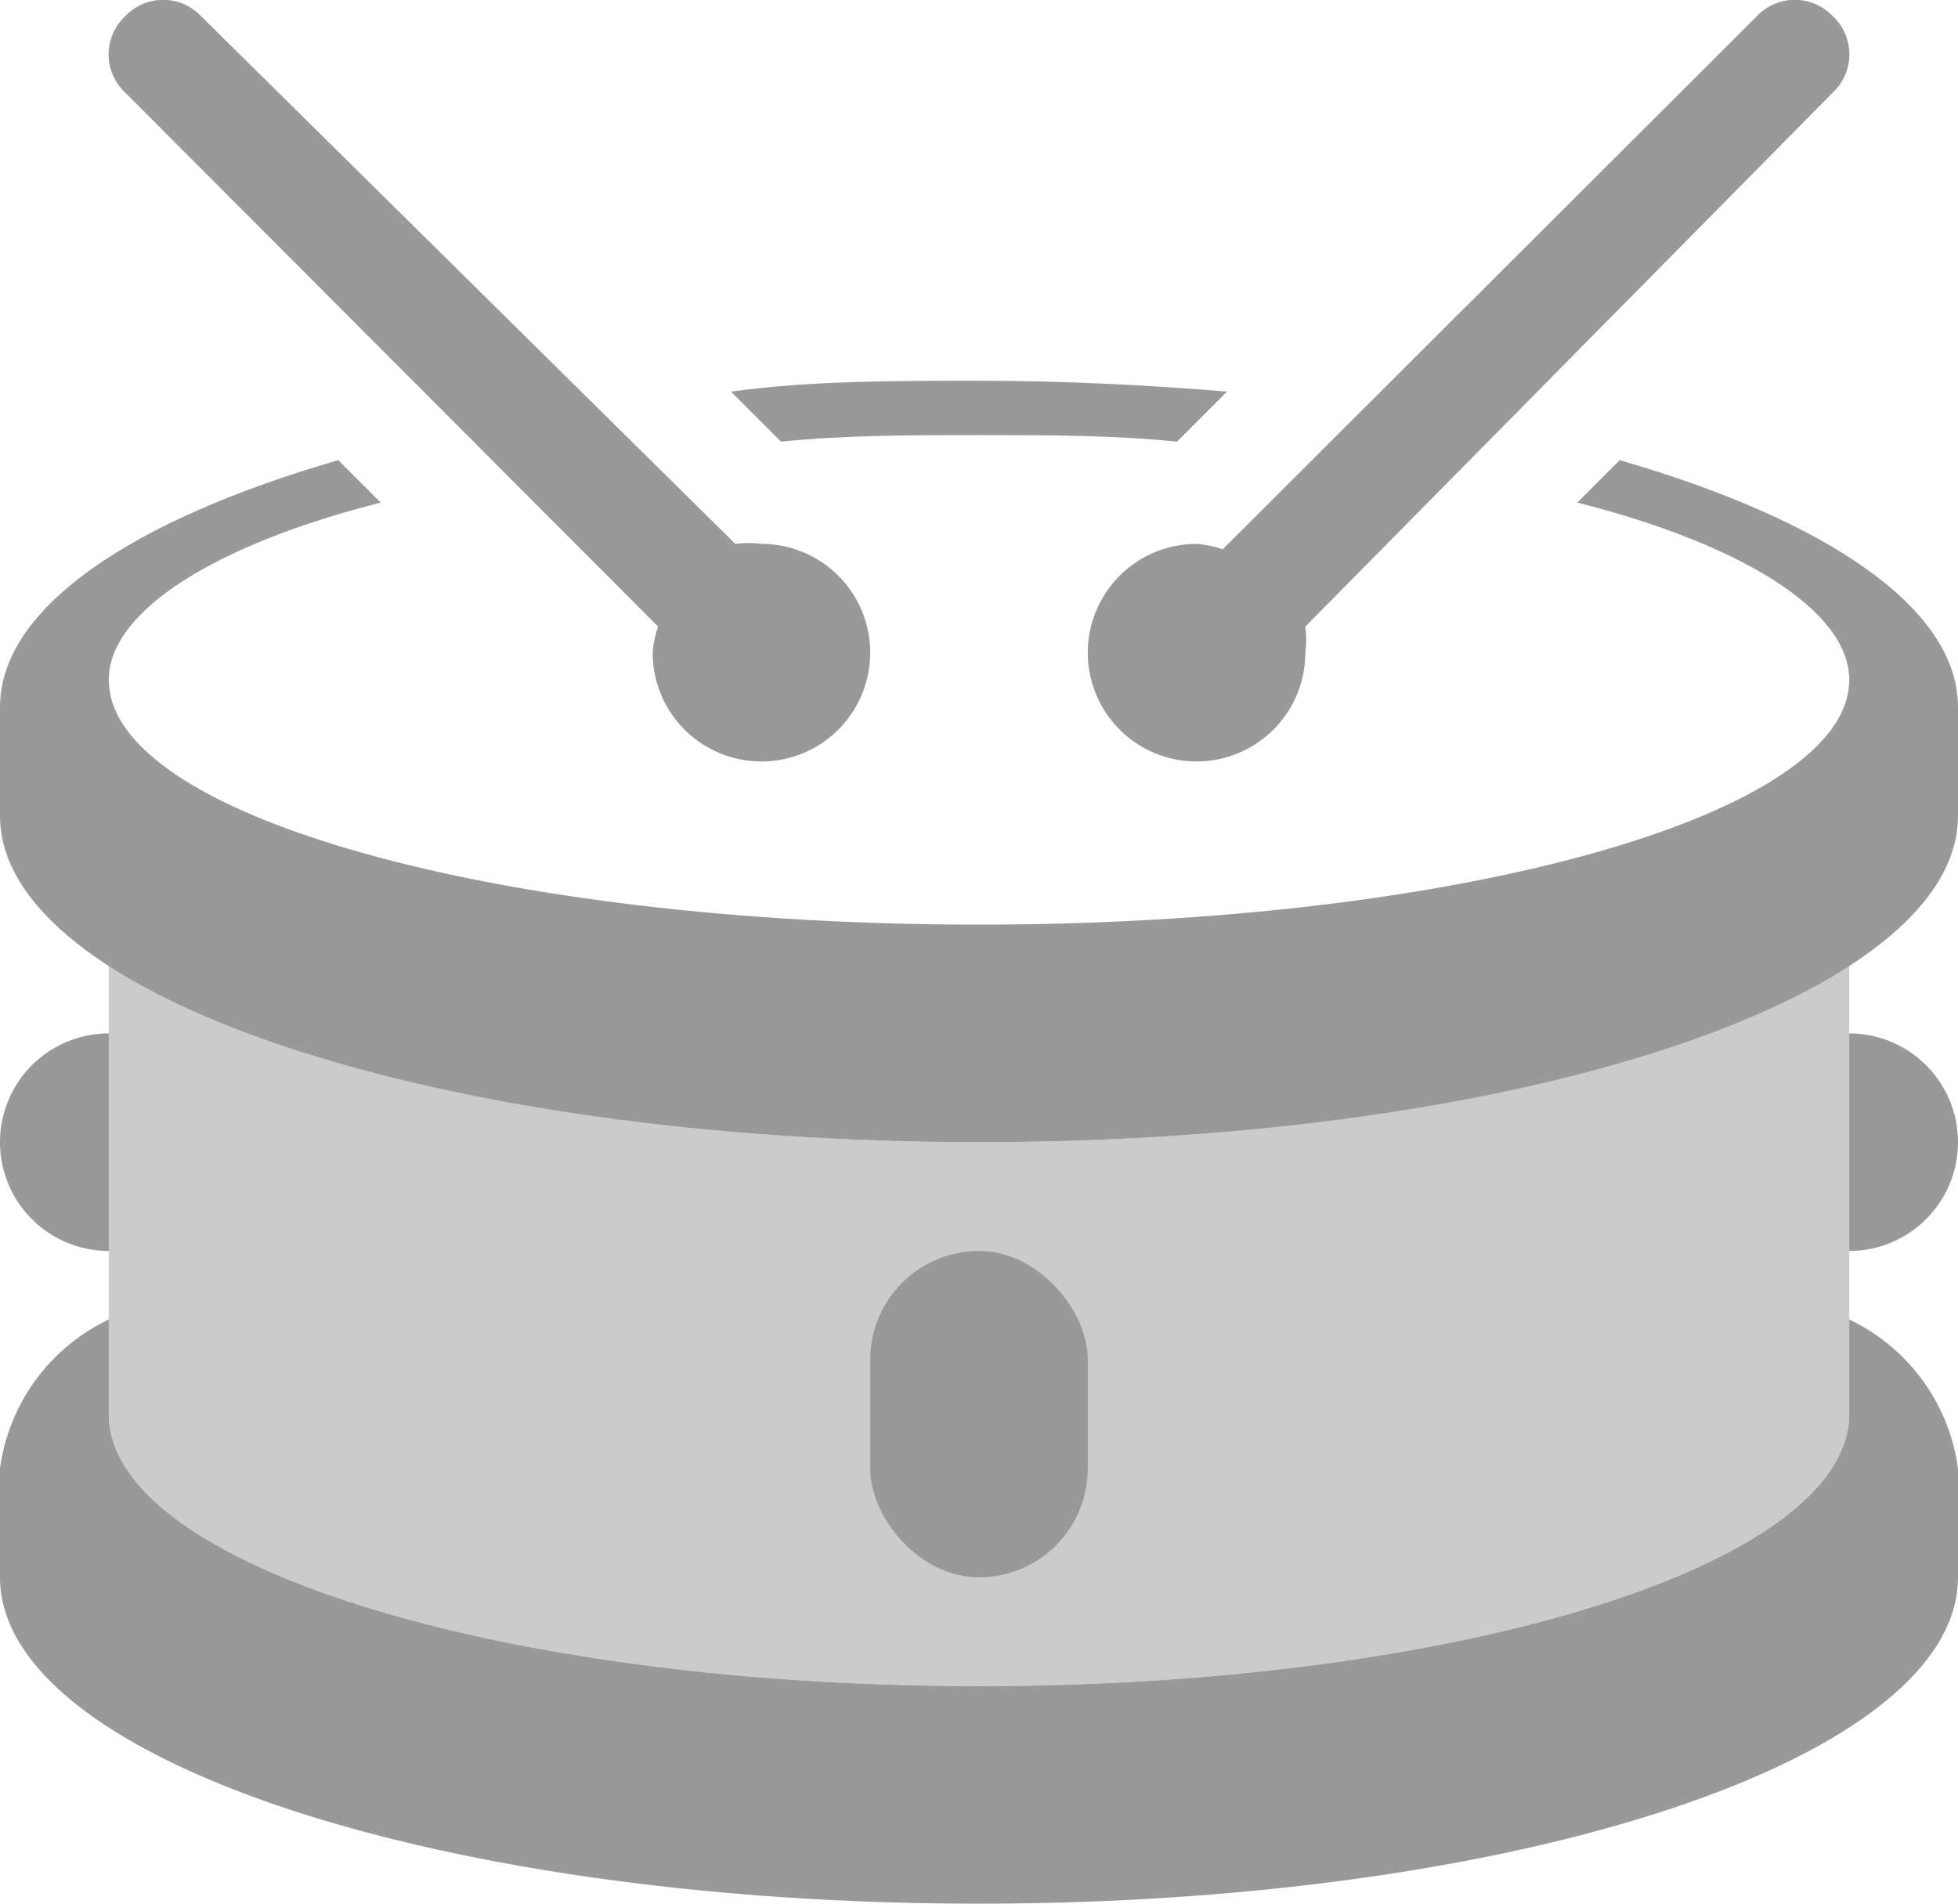 <svg xmlns="http://www.w3.org/2000/svg" viewBox="0 0 18 17.5"><defs><style>.cls-1,.cls-2{fill:#999;}.cls-2{opacity:0.5;}</style></defs><title>drums</title><g id="Layer_2" data-name="Layer 2"><g id="icons"><g id="drums"><path class="cls-1" d="M17,12.13V13c0,1.38-3.58,2.5-8,2.5S1,14.38,1,13v-.87A1.78,1.78,0,0,0,0,13.5v1c0,1.66,4,3,9,3s9-1.34,9-3v-1A1.78,1.78,0,0,0,17,12.13Z"/><path class="cls-2" d="M9,10.5c-3.49,0-6.51-.66-8-1.63V13c0,1.38,3.58,2.5,8,2.5s8-1.12,8-2.5V8.87C15.51,9.84,12.49,10.5,9,10.5Z"/><rect class="cls-1" x="8" y="11.5" width="2" height="3" rx="1" ry="1"/><path class="cls-1" d="M18,10.5a1,1,0,0,1-1,1v-2A1,1,0,0,1,18,10.5Z"/><path class="cls-1" d="M0,10.5a1,1,0,0,0,1,1v-2A1,1,0,0,0,0,10.5Z"/><path class="cls-1" d="M7,5a.93.93,0,0,0-.24,0L1.85.15a.48.48,0,0,0-.7,0,.48.48,0,0,0,0,.7l4.9,4.91A.93.93,0,0,0,6,6,1,1,0,1,0,7,5Z"/><path class="cls-1" d="M7.18,4.06C7.77,4,8.37,4,9,4s1.23,0,1.82.06l.46-.46c-.73-.06-1.49-.1-2.28-.1s-1.55,0-2.28.1Z"/><path class="cls-1" d="M14.89,4.23l-.39.39C16,5,17,5.61,17,6.25,17,7.49,13.42,8.5,9,8.5s-8-1-8-2.25C1,5.61,2,5,3.5,4.62l-.39-.39C1.21,4.78,0,5.59,0,6.5v1c0,1.66,4,3,9,3s9-1.34,9-3v-1C18,5.59,16.79,4.78,14.89,4.23Z"/><path class="cls-1" d="M16.85.15a.48.48,0,0,0-.7,0l-4.91,4.9A.93.93,0,0,0,11,5a1,1,0,1,0,1,1A.93.93,0,0,0,12,5.76L16.85.85A.48.48,0,0,0,16.85.15Z"/></g></g></g></svg>